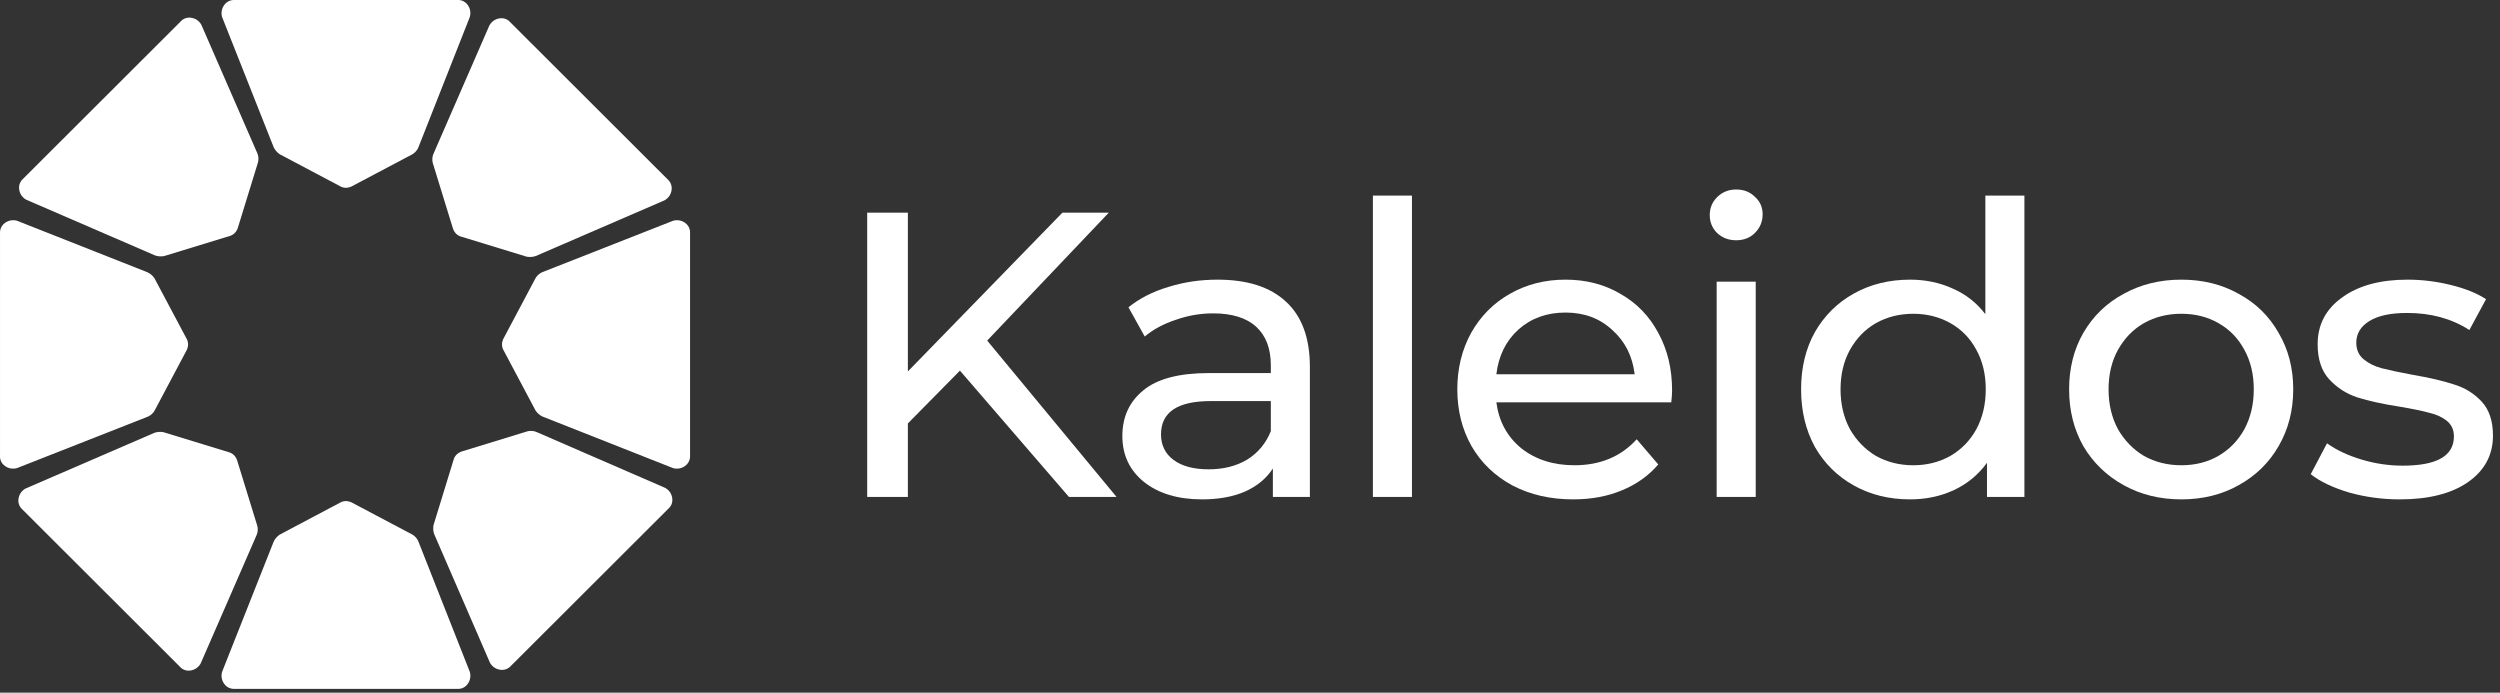 <svg width="231" height="64" viewBox="0 0 231 64" fill="none" xmlns="http://www.w3.org/2000/svg">
<rect x="0" y="0" width="231" height="64" fill="#333333" stroke="none"/>
<path d="M43.248 0.5C42.878 -0.052 42.323 0.001 42.323 0.001H21.628C21.628 0.001 21.053 -0.045 20.686 0.505C20.319 1.054 20.532 1.601 20.532 1.601L25.291 13.612C25.291 13.612 25.373 13.793 25.524 13.967C25.676 14.141 25.854 14.257 25.854 14.257L31.515 17.254C31.515 17.254 31.701 17.348 31.952 17.353C32.204 17.358 32.463 17.239 32.463 17.239L38.091 14.262C38.091 14.262 38.275 14.164 38.438 13.975C38.602 13.786 38.663 13.607 38.663 13.607L43.397 1.605C43.397 1.605 43.618 1.052 43.248 0.5Z" fill="white"/>
<path d="M43.248 63.151C42.878 63.703 42.323 63.649 42.323 63.649H21.628C21.628 63.649 21.053 63.696 20.686 63.146C20.319 62.596 20.532 62.05 20.532 62.05L25.291 50.039C25.291 50.039 25.373 49.858 25.524 49.684C25.676 49.51 25.854 49.394 25.854 49.394L31.515 46.396C31.515 46.396 31.701 46.303 31.952 46.298C32.204 46.293 32.463 46.412 32.463 46.412L38.091 49.389C38.091 49.389 38.275 49.486 38.438 49.676C38.602 49.865 38.663 50.044 38.663 50.044L43.397 62.046C43.397 62.046 43.618 62.599 43.248 63.151Z" fill="white"/>
<path d="M63.262 20.562C63.815 20.931 63.761 21.485 63.761 21.485V42.148C63.761 42.148 63.807 42.721 63.257 43.088C62.707 43.455 62.159 43.241 62.159 43.241L50.129 38.49C50.129 38.49 49.948 38.408 49.773 38.257C49.599 38.106 49.483 37.928 49.483 37.928L46.481 32.276C46.481 32.276 46.388 32.091 46.383 31.84C46.378 31.588 46.497 31.33 46.497 31.33L49.478 25.711C49.478 25.711 49.576 25.527 49.766 25.364C49.955 25.201 50.134 25.139 50.134 25.139L62.155 20.413C62.155 20.413 62.709 20.192 63.262 20.562Z" fill="white"/>
<path d="M0.501 43.089C-0.052 42.719 0.001 42.165 0.001 42.165V21.503C0.001 21.503 -0.045 20.929 0.506 20.563C1.056 20.196 1.603 20.409 1.603 20.409L13.633 25.161C13.633 25.161 13.815 25.243 13.989 25.393C14.164 25.544 14.279 25.723 14.279 25.723L17.282 31.375C17.282 31.375 17.375 31.56 17.38 31.811C17.385 32.062 17.266 32.321 17.266 32.321L14.284 37.94C14.284 37.94 14.187 38.124 13.997 38.287C13.807 38.45 13.629 38.511 13.629 38.511L1.608 43.237C1.608 43.237 1.054 43.459 0.501 43.089Z" fill="white"/>
<path d="M17.733 1.65C17.08 1.521 16.726 1.951 16.726 1.951L2.092 16.561C2.092 16.561 1.653 16.934 1.783 17.582C1.912 18.23 2.45 18.465 2.45 18.465L14.322 23.599C14.322 23.599 14.508 23.669 14.739 23.686C14.969 23.702 15.177 23.657 15.177 23.657L21.303 21.781C21.303 21.781 21.5 21.716 21.681 21.541C21.863 21.367 21.962 21.1 21.962 21.1L23.833 15.022C23.833 15.022 23.894 14.823 23.876 14.574C23.857 14.325 23.774 14.155 23.774 14.155L18.621 2.327C18.621 2.327 18.386 1.779 17.733 1.65Z" fill="white"/>
<path d="M62.104 45.951C62.233 46.603 61.803 46.957 61.803 46.957L47.17 61.567C47.17 61.567 46.796 62.006 46.147 61.876C45.498 61.747 45.262 61.21 45.262 61.21L40.121 49.357C40.121 49.357 40.05 49.171 40.034 48.941C40.017 48.711 40.062 48.504 40.062 48.504L41.942 42.387C41.942 42.387 42.007 42.19 42.181 42.009C42.356 41.828 42.623 41.729 42.623 41.729L48.711 39.861C48.711 39.861 48.91 39.8 49.16 39.819C49.409 39.837 49.579 39.92 49.579 39.92L61.426 45.065C61.426 45.065 61.975 45.3 62.104 45.951Z" fill="white"/>
<path d="M46.094 1.706C46.746 1.577 47.101 2.007 47.101 2.007L61.734 16.617C61.734 16.617 62.173 16.991 62.044 17.638C61.914 18.286 61.376 18.522 61.376 18.522L49.505 23.655C49.505 23.655 49.318 23.725 49.088 23.742C48.858 23.758 48.65 23.714 48.65 23.714L42.524 21.837C42.524 21.837 42.327 21.772 42.145 21.598C41.964 21.424 41.865 21.157 41.865 21.157L39.994 15.079C39.994 15.079 39.932 14.879 39.951 14.63C39.97 14.381 40.053 14.211 40.053 14.211L45.206 2.383C45.206 2.383 45.441 1.836 46.094 1.706Z" fill="white"/>
<path d="M17.669 61.945C17.016 62.074 16.662 61.644 16.662 61.644L2.029 47.034C2.029 47.034 1.589 46.661 1.719 46.013C1.849 45.365 2.387 45.129 2.387 45.129L14.258 39.996C14.258 39.996 14.445 39.926 14.675 39.909C14.905 39.893 15.113 39.937 15.113 39.937L21.239 41.814C21.239 41.814 21.436 41.879 21.617 42.053C21.799 42.228 21.898 42.494 21.898 42.494L23.769 48.573C23.769 48.573 23.831 48.772 23.812 49.021C23.793 49.27 23.71 49.44 23.71 49.44L18.557 61.268C18.557 61.268 18.322 61.816 17.669 61.945Z" fill="white"/>
<path d="M88.698 34.246L83.887 39.124V45.916H80.128V19.648H83.887V34.321L98.169 19.648H102.454L91.216 31.469L103.168 45.916H98.77L88.698 34.246Z" fill="white"/>
<path d="M112.501 25.84C115.257 25.84 117.362 26.516 118.815 27.866C120.294 29.217 121.033 31.231 121.033 33.908V45.916H117.613V43.29C117.011 44.215 116.147 44.928 115.019 45.428C113.917 45.904 112.601 46.142 111.073 46.142C108.843 46.142 107.051 45.604 105.698 44.528C104.37 43.452 103.706 42.039 103.706 40.288C103.706 38.536 104.345 37.135 105.623 36.085C106.901 35.009 108.931 34.471 111.712 34.471H117.425V33.758C117.425 32.207 116.974 31.019 116.072 30.193C115.17 29.367 113.842 28.955 112.088 28.955C110.91 28.955 109.757 29.155 108.63 29.555C107.502 29.93 106.55 30.443 105.773 31.094L104.27 28.392C105.297 27.566 106.525 26.941 107.953 26.516C109.382 26.065 110.898 25.84 112.501 25.84ZM111.674 43.365C113.052 43.365 114.243 43.064 115.245 42.464C116.247 41.839 116.974 40.963 117.425 39.837V37.06H111.862C108.805 37.06 107.277 38.086 107.277 40.137C107.277 41.138 107.665 41.926 108.442 42.502C109.219 43.077 110.296 43.365 111.674 43.365Z" fill="white"/>
<path d="M126.856 18.073H130.464V45.917H126.856V18.073Z" fill="white"/>
<path d="M154.501 36.085C154.501 36.36 154.476 36.723 154.426 37.173H138.264C138.49 38.924 139.254 40.337 140.557 41.413C141.885 42.464 143.526 42.989 145.481 42.989C147.861 42.989 149.778 42.189 151.231 40.588L153.223 42.914C152.321 43.965 151.194 44.766 149.841 45.316C148.513 45.866 147.022 46.142 145.368 46.142C143.263 46.142 141.397 45.716 139.768 44.866C138.139 43.99 136.874 42.777 135.972 41.226C135.095 39.675 134.656 37.923 134.656 35.972C134.656 34.046 135.082 32.307 135.934 30.756C136.811 29.205 138.001 28.004 139.505 27.154C141.033 26.278 142.75 25.84 144.654 25.84C146.558 25.84 148.25 26.278 149.728 27.154C151.231 28.004 152.396 29.205 153.223 30.756C154.075 32.307 154.501 34.083 154.501 36.085ZM144.654 28.88C142.925 28.88 141.472 29.405 140.294 30.456C139.141 31.506 138.465 32.882 138.264 34.584H151.043C150.843 32.907 150.154 31.544 148.976 30.493C147.824 29.418 146.383 28.88 144.654 28.88Z" fill="white"/>
<path d="M158.62 26.028H162.228V45.916H158.62V26.028ZM160.424 22.2C159.722 22.2 159.133 21.975 158.657 21.525C158.206 21.075 157.981 20.524 157.981 19.874C157.981 19.223 158.206 18.673 158.657 18.223C159.133 17.747 159.722 17.509 160.424 17.509C161.125 17.509 161.702 17.735 162.153 18.185C162.629 18.61 162.867 19.148 162.867 19.799C162.867 20.474 162.629 21.049 162.153 21.525C161.702 21.975 161.125 22.2 160.424 22.2Z" fill="white"/>
<path d="M187.055 18.073V45.917H183.597V42.765C182.795 43.865 181.78 44.703 180.553 45.279C179.325 45.854 177.972 46.142 176.493 46.142C174.564 46.142 172.835 45.717 171.307 44.866C169.778 44.016 168.576 42.827 167.699 41.301C166.847 39.75 166.421 37.974 166.421 35.972C166.421 33.971 166.847 32.207 167.699 30.681C168.576 29.155 169.778 27.967 171.307 27.116C172.835 26.266 174.564 25.84 176.493 25.84C177.922 25.84 179.237 26.116 180.44 26.666C181.643 27.191 182.645 27.979 183.447 29.03V18.073H187.055ZM176.794 42.99C178.047 42.99 179.187 42.702 180.214 42.127C181.242 41.526 182.044 40.701 182.62 39.65C183.196 38.574 183.484 37.348 183.484 35.972C183.484 34.596 183.196 33.383 182.62 32.332C182.044 31.257 181.242 30.431 180.214 29.856C179.187 29.28 178.047 28.993 176.794 28.993C175.516 28.993 174.364 29.28 173.336 29.856C172.334 30.431 171.532 31.257 170.931 32.332C170.355 33.383 170.066 34.596 170.066 35.972C170.066 37.348 170.355 38.574 170.931 39.65C171.532 40.701 172.334 41.526 173.336 42.127C174.364 42.702 175.516 42.99 176.794 42.99Z" fill="white"/>
<path d="M201.559 46.142C199.58 46.142 197.801 45.704 196.222 44.828C194.643 43.953 193.403 42.752 192.501 41.226C191.624 39.675 191.186 37.923 191.186 35.972C191.186 34.021 191.624 32.282 192.501 30.756C193.403 29.205 194.643 28.004 196.222 27.154C197.801 26.278 199.58 25.84 201.559 25.84C203.539 25.84 205.305 26.278 206.859 27.154C208.437 28.004 209.665 29.205 210.542 30.756C211.444 32.282 211.895 34.021 211.895 35.972C211.895 37.923 211.444 39.675 210.542 41.226C209.665 42.752 208.437 43.953 206.859 44.828C205.305 45.704 203.539 46.142 201.559 46.142ZM201.559 42.989C202.837 42.989 203.977 42.702 204.979 42.126C206.007 41.526 206.808 40.7 207.385 39.65C207.961 38.574 208.249 37.348 208.249 35.972C208.249 34.596 207.961 33.383 207.385 32.332C206.808 31.256 206.007 30.431 204.979 29.855C203.977 29.28 202.837 28.992 201.559 28.992C200.281 28.992 199.129 29.28 198.101 29.855C197.099 30.431 196.297 31.256 195.696 32.332C195.119 33.383 194.831 34.596 194.831 35.972C194.831 37.348 195.119 38.574 195.696 39.65C196.297 40.7 197.099 41.526 198.101 42.126C199.129 42.702 200.281 42.989 201.559 42.989Z" fill="white"/>
<path d="M221.743 46.142C220.114 46.142 218.548 45.929 217.045 45.504C215.541 45.053 214.364 44.49 213.512 43.815L215.015 40.963C215.892 41.588 216.957 42.089 218.21 42.464C219.463 42.839 220.728 43.027 222.006 43.027C225.163 43.027 226.742 42.126 226.742 40.325C226.742 39.725 226.529 39.249 226.103 38.899C225.677 38.549 225.138 38.299 224.487 38.148C223.86 37.973 222.958 37.786 221.78 37.586C220.177 37.336 218.861 37.048 217.834 36.723C216.832 36.397 215.967 35.847 215.241 35.071C214.514 34.296 214.151 33.208 214.151 31.807C214.151 30.005 214.902 28.567 216.406 27.491C217.909 26.39 219.926 25.84 222.457 25.84C223.785 25.84 225.113 26.003 226.441 26.328C227.769 26.653 228.859 27.091 229.711 27.641L228.17 30.493C226.541 29.443 224.624 28.917 222.419 28.917C220.891 28.917 219.726 29.167 218.924 29.668C218.122 30.168 217.721 30.831 217.721 31.657C217.721 32.307 217.947 32.82 218.398 33.195C218.849 33.57 219.4 33.846 220.052 34.021C220.728 34.196 221.668 34.396 222.87 34.621C224.474 34.896 225.764 35.197 226.742 35.522C227.744 35.822 228.596 36.347 229.297 37.098C229.999 37.848 230.35 38.899 230.35 40.25C230.35 42.051 229.573 43.49 228.02 44.565C226.491 45.616 224.399 46.142 221.743 46.142Z" fill="white"/>
</svg>
